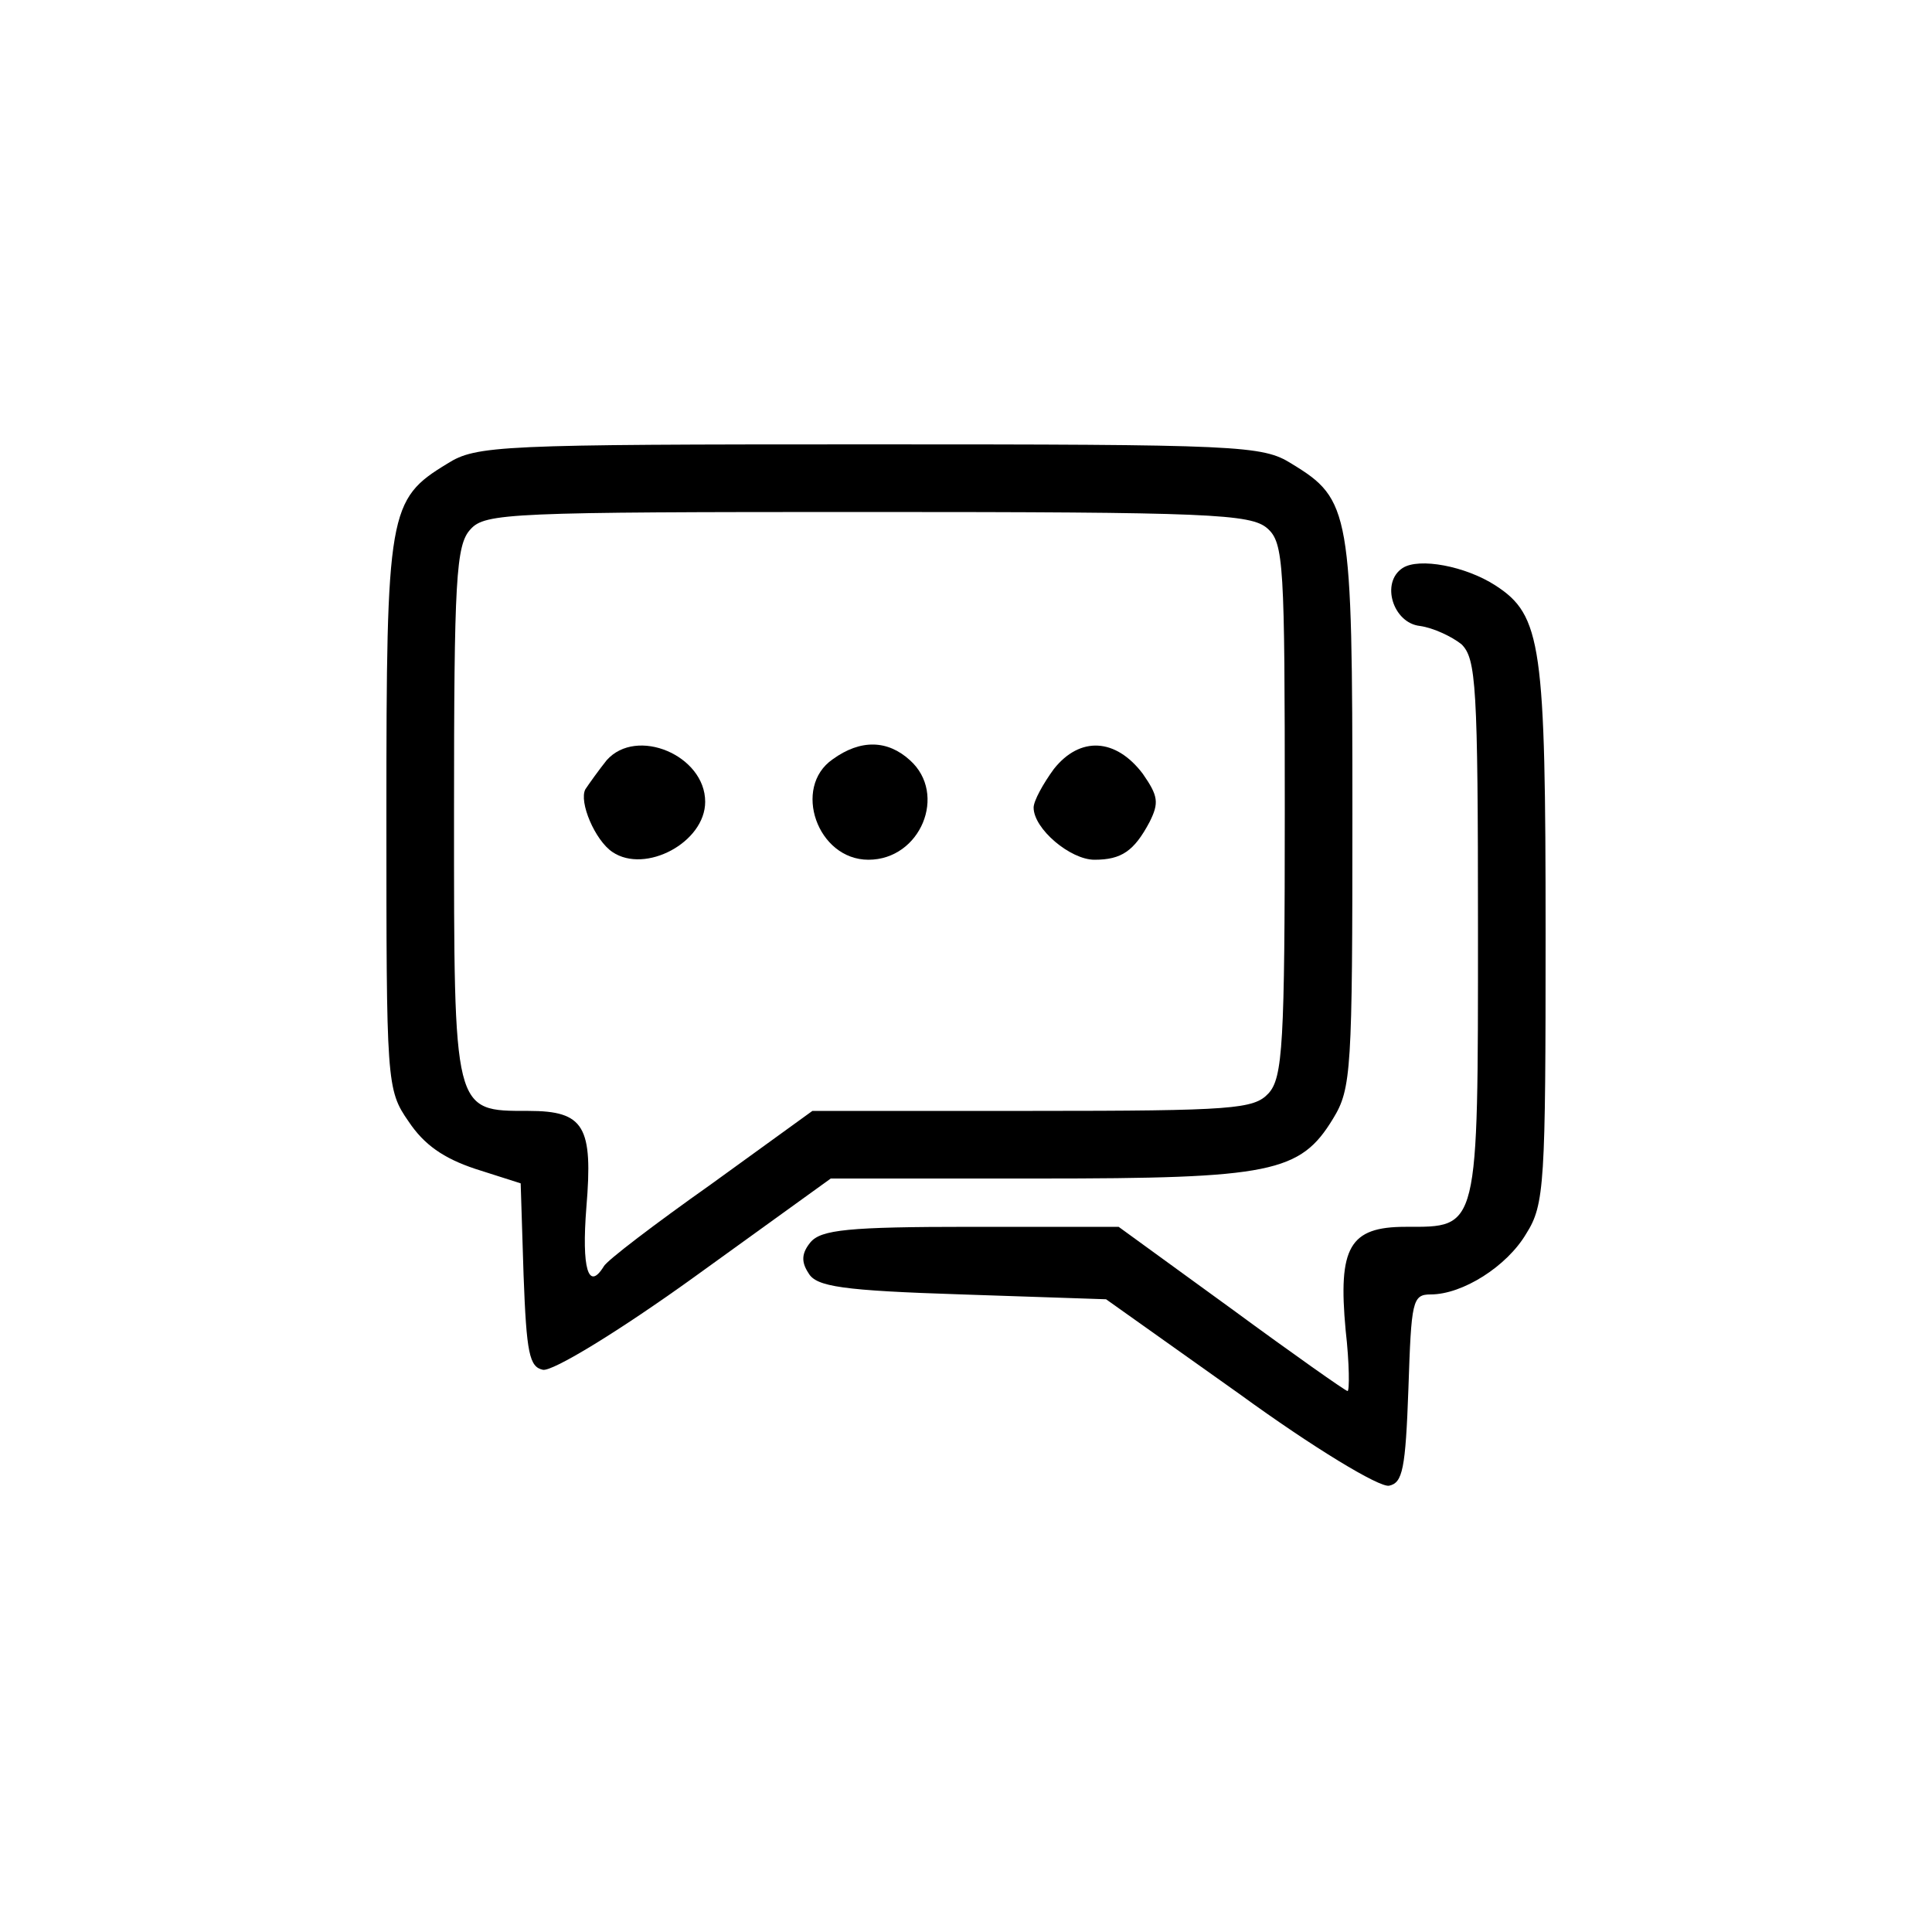 <?xml version="1.0" standalone="no"?>
<!DOCTYPE svg PUBLIC "-//W3C//DTD SVG 20010904//EN"
 "http://www.w3.org/TR/2001/REC-SVG-20010904/DTD/svg10.dtd">
<svg version="1.0" xmlns="http://www.w3.org/2000/svg"
 width="200pt" height="200pt" viewBox="0 0 200 200"
 preserveAspectRatio="xMidYMid meet">
<g transform="translate(0,200) scale(0.1,-0.1)"
fill="#000000" stroke="none">
<path d="M463 1520 c-61 -37 -63 -49 -63 -363 0 -278 0 -285 23 -318 16 -24
36 -38 69 -49 l47 -15 3 -95 c3 -81 6 -95 20 -98 10 -2 79 40 158 97 l140 101
215 0 c241 0 271 6 305 62 19 31 20 50 20 316 0 313 -2 325 -63 362 -30 19
-53 20 -437 20 -384 0 -407 -1 -437 -20z m849 -67 c17 -15 18 -37 18 -291 0
-242 -2 -278 -17 -294 -15 -16 -36 -18 -244 -18 l-228 0 -105 -76 c-58 -41
-108 -79 -111 -85 -16 -26 -23 -2 -18 61 7 84 -2 100 -60 100 -78 0 -77 -3
-77 308 0 242 2 278 17 294 15 17 41 18 411 18 354 0 397 -2 414 -17z"/>
<path d="M628 1213 c-8 -10 -18 -24 -22 -30 -7 -13 10 -53 28 -65 34 -23 96
10 96 52 0 48 -71 78 -102 43z"/>
<path d="M862 1214 c-42 -29 -16 -104 37 -104 54 0 82 68 43 103 -23 21 -51
22 -80 1z"/>
<path d="M1091 1204 c-11 -15 -21 -33 -21 -40 0 -22 38 -54 63 -54 28 0 41 9
57 39 10 20 9 27 -7 50 -28 37 -65 39 -92 5z"/>
<path d="M1452 1412 c-23 -15 -10 -57 18 -60 14 -2 33 -11 43 -19 15 -15 17
-42 17 -294 0 -315 1 -309 -75 -309 -58 0 -70 -21 -62 -107 4 -35 4 -63 2 -63
-2 0 -56 38 -120 85 l-117 85 -153 0 c-127 0 -155 -3 -166 -16 -9 -11 -10 -20
-2 -32 8 -14 35 -18 159 -22 l149 -5 138 -98 c77 -56 145 -97 155 -95 14 3 17
17 20 101 3 90 4 97 23 97 33 0 79 29 99 63 19 30 20 52 20 310 0 299 -4 330
-52 361 -31 20 -79 29 -96 18z"/>
</g>
</svg>
